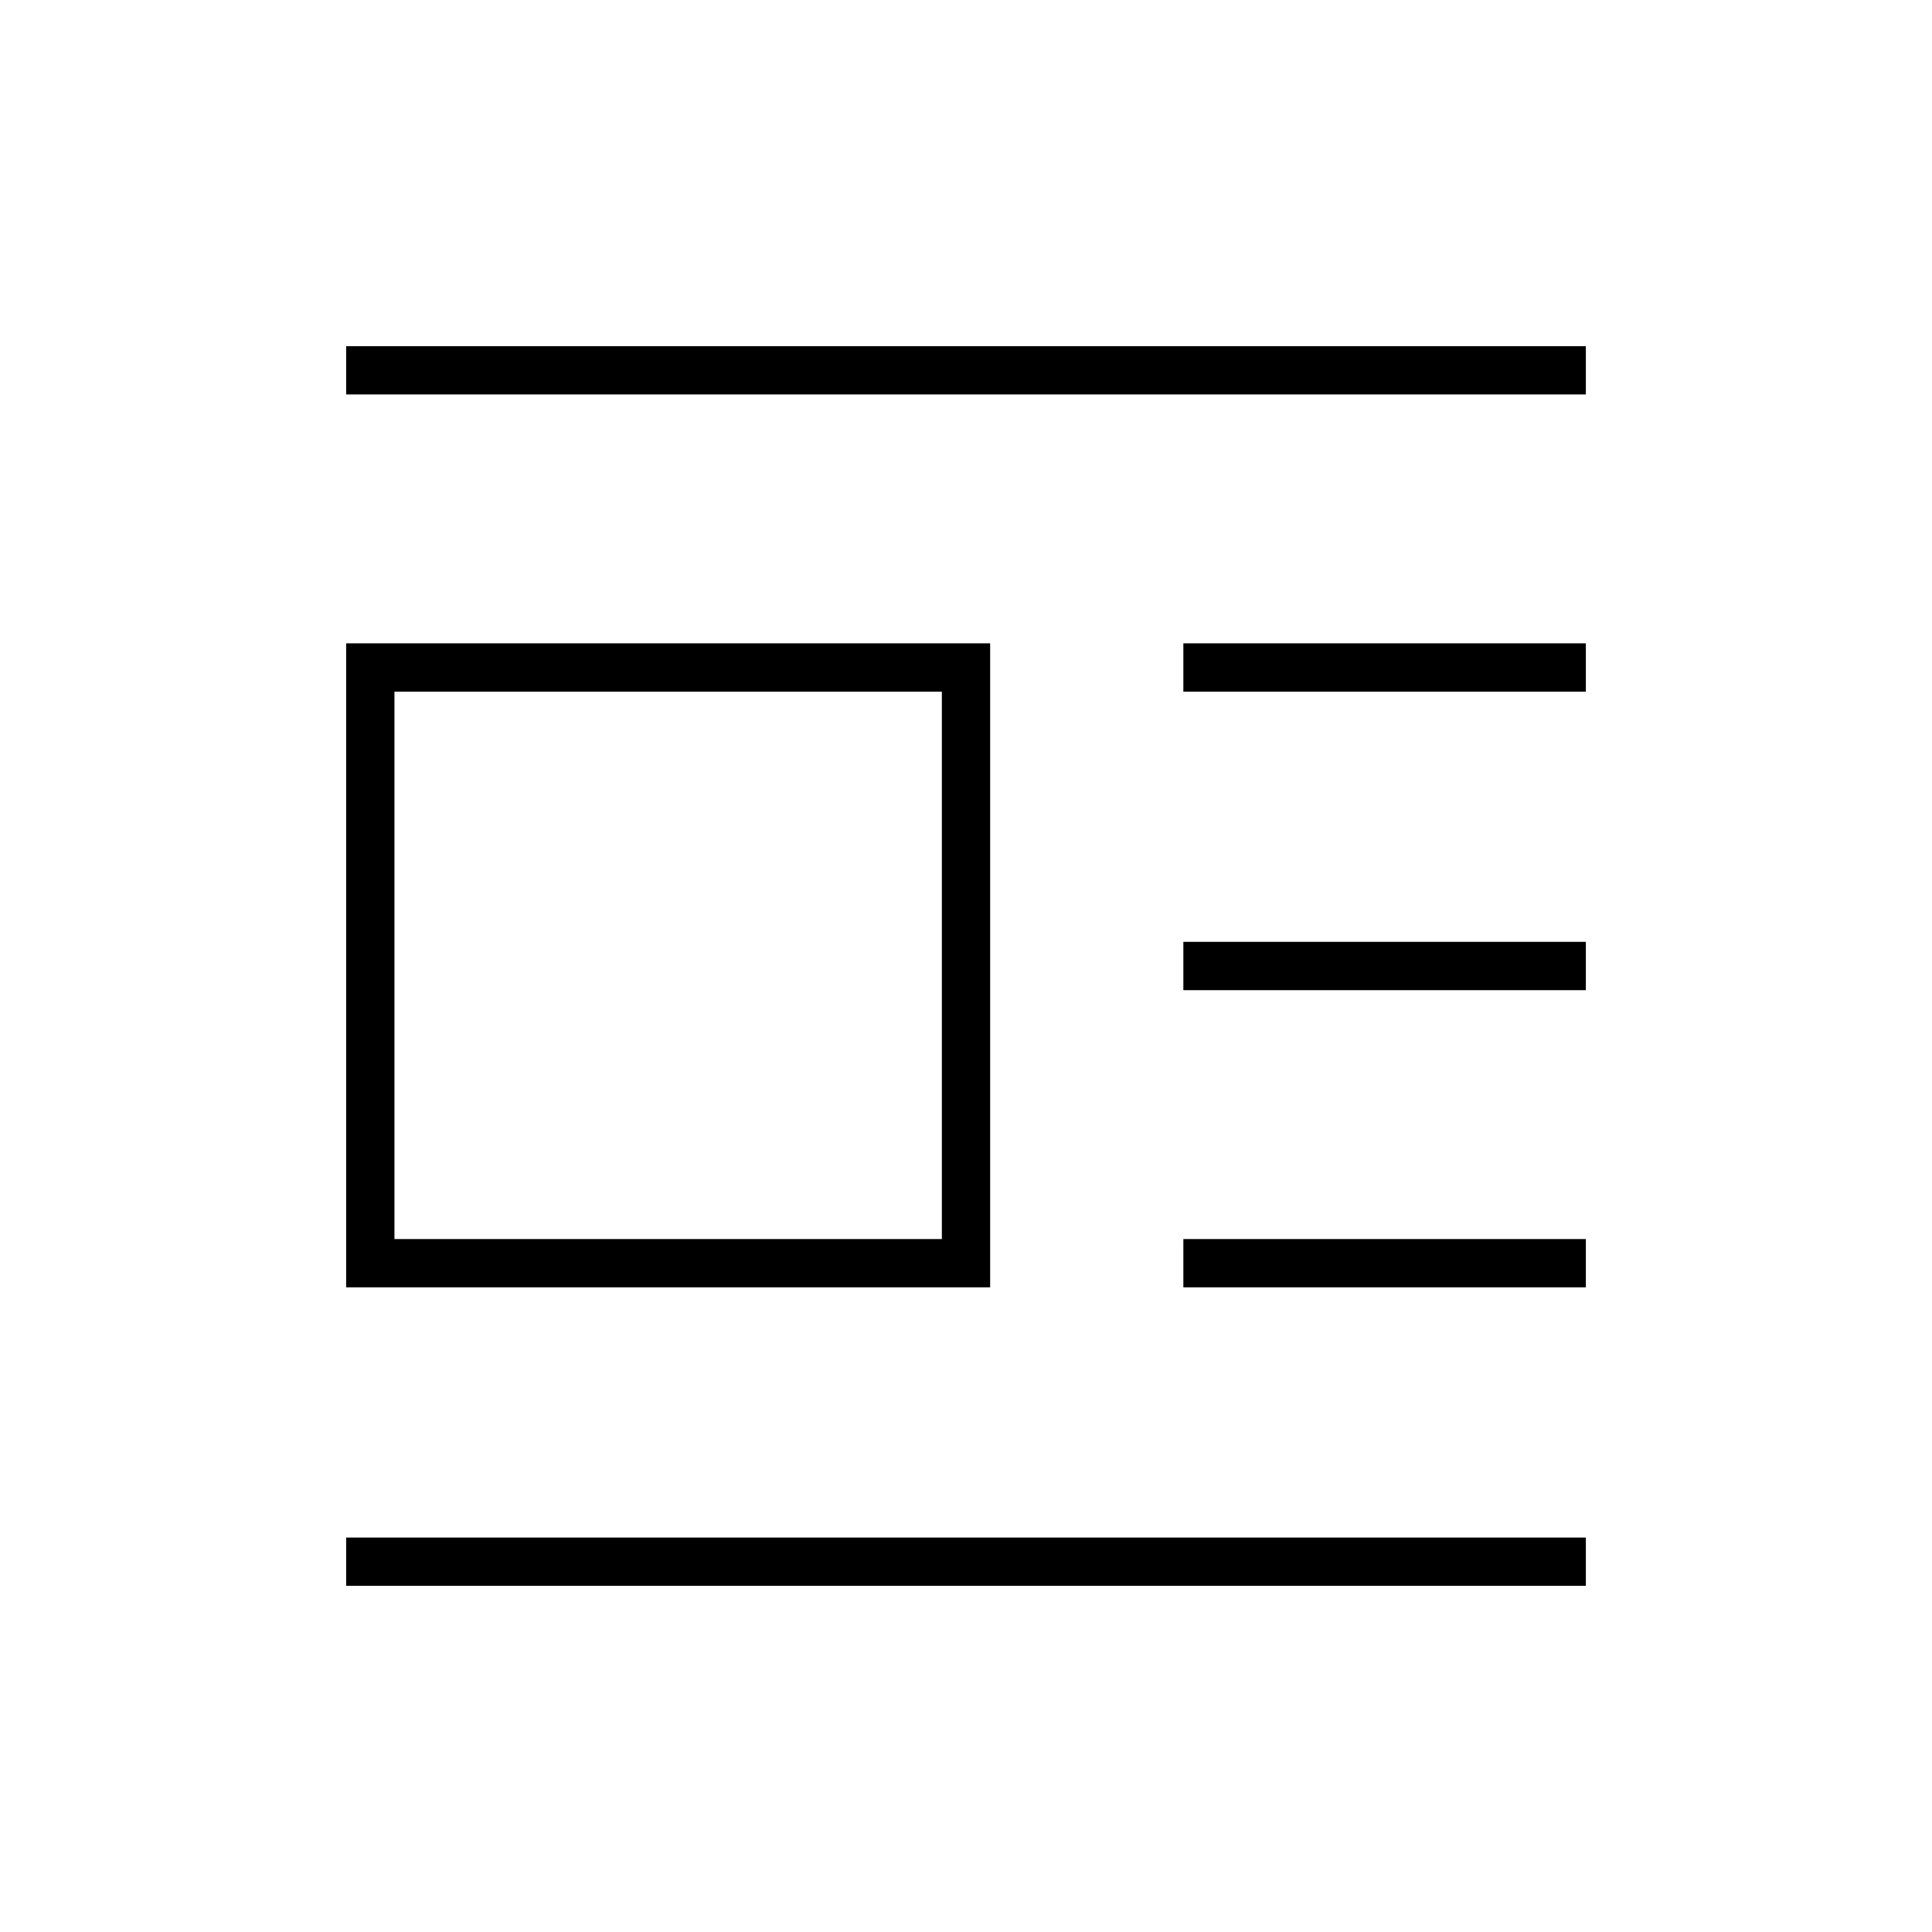 <svg xmlns="http://www.w3.org/2000/svg" height="40" viewBox="0 -960 960 960" width="40"><path d="M172-320.33v-320h320v320H172Zm24-24h272v-272H196v272ZM172-764v-24h616v24H172Zm416 147.67v-24h200v24H588ZM588-468v-24h200v24H588Zm0 147.67v-24h200v24H588ZM172-172v-24h616v24H172Z"/></svg>